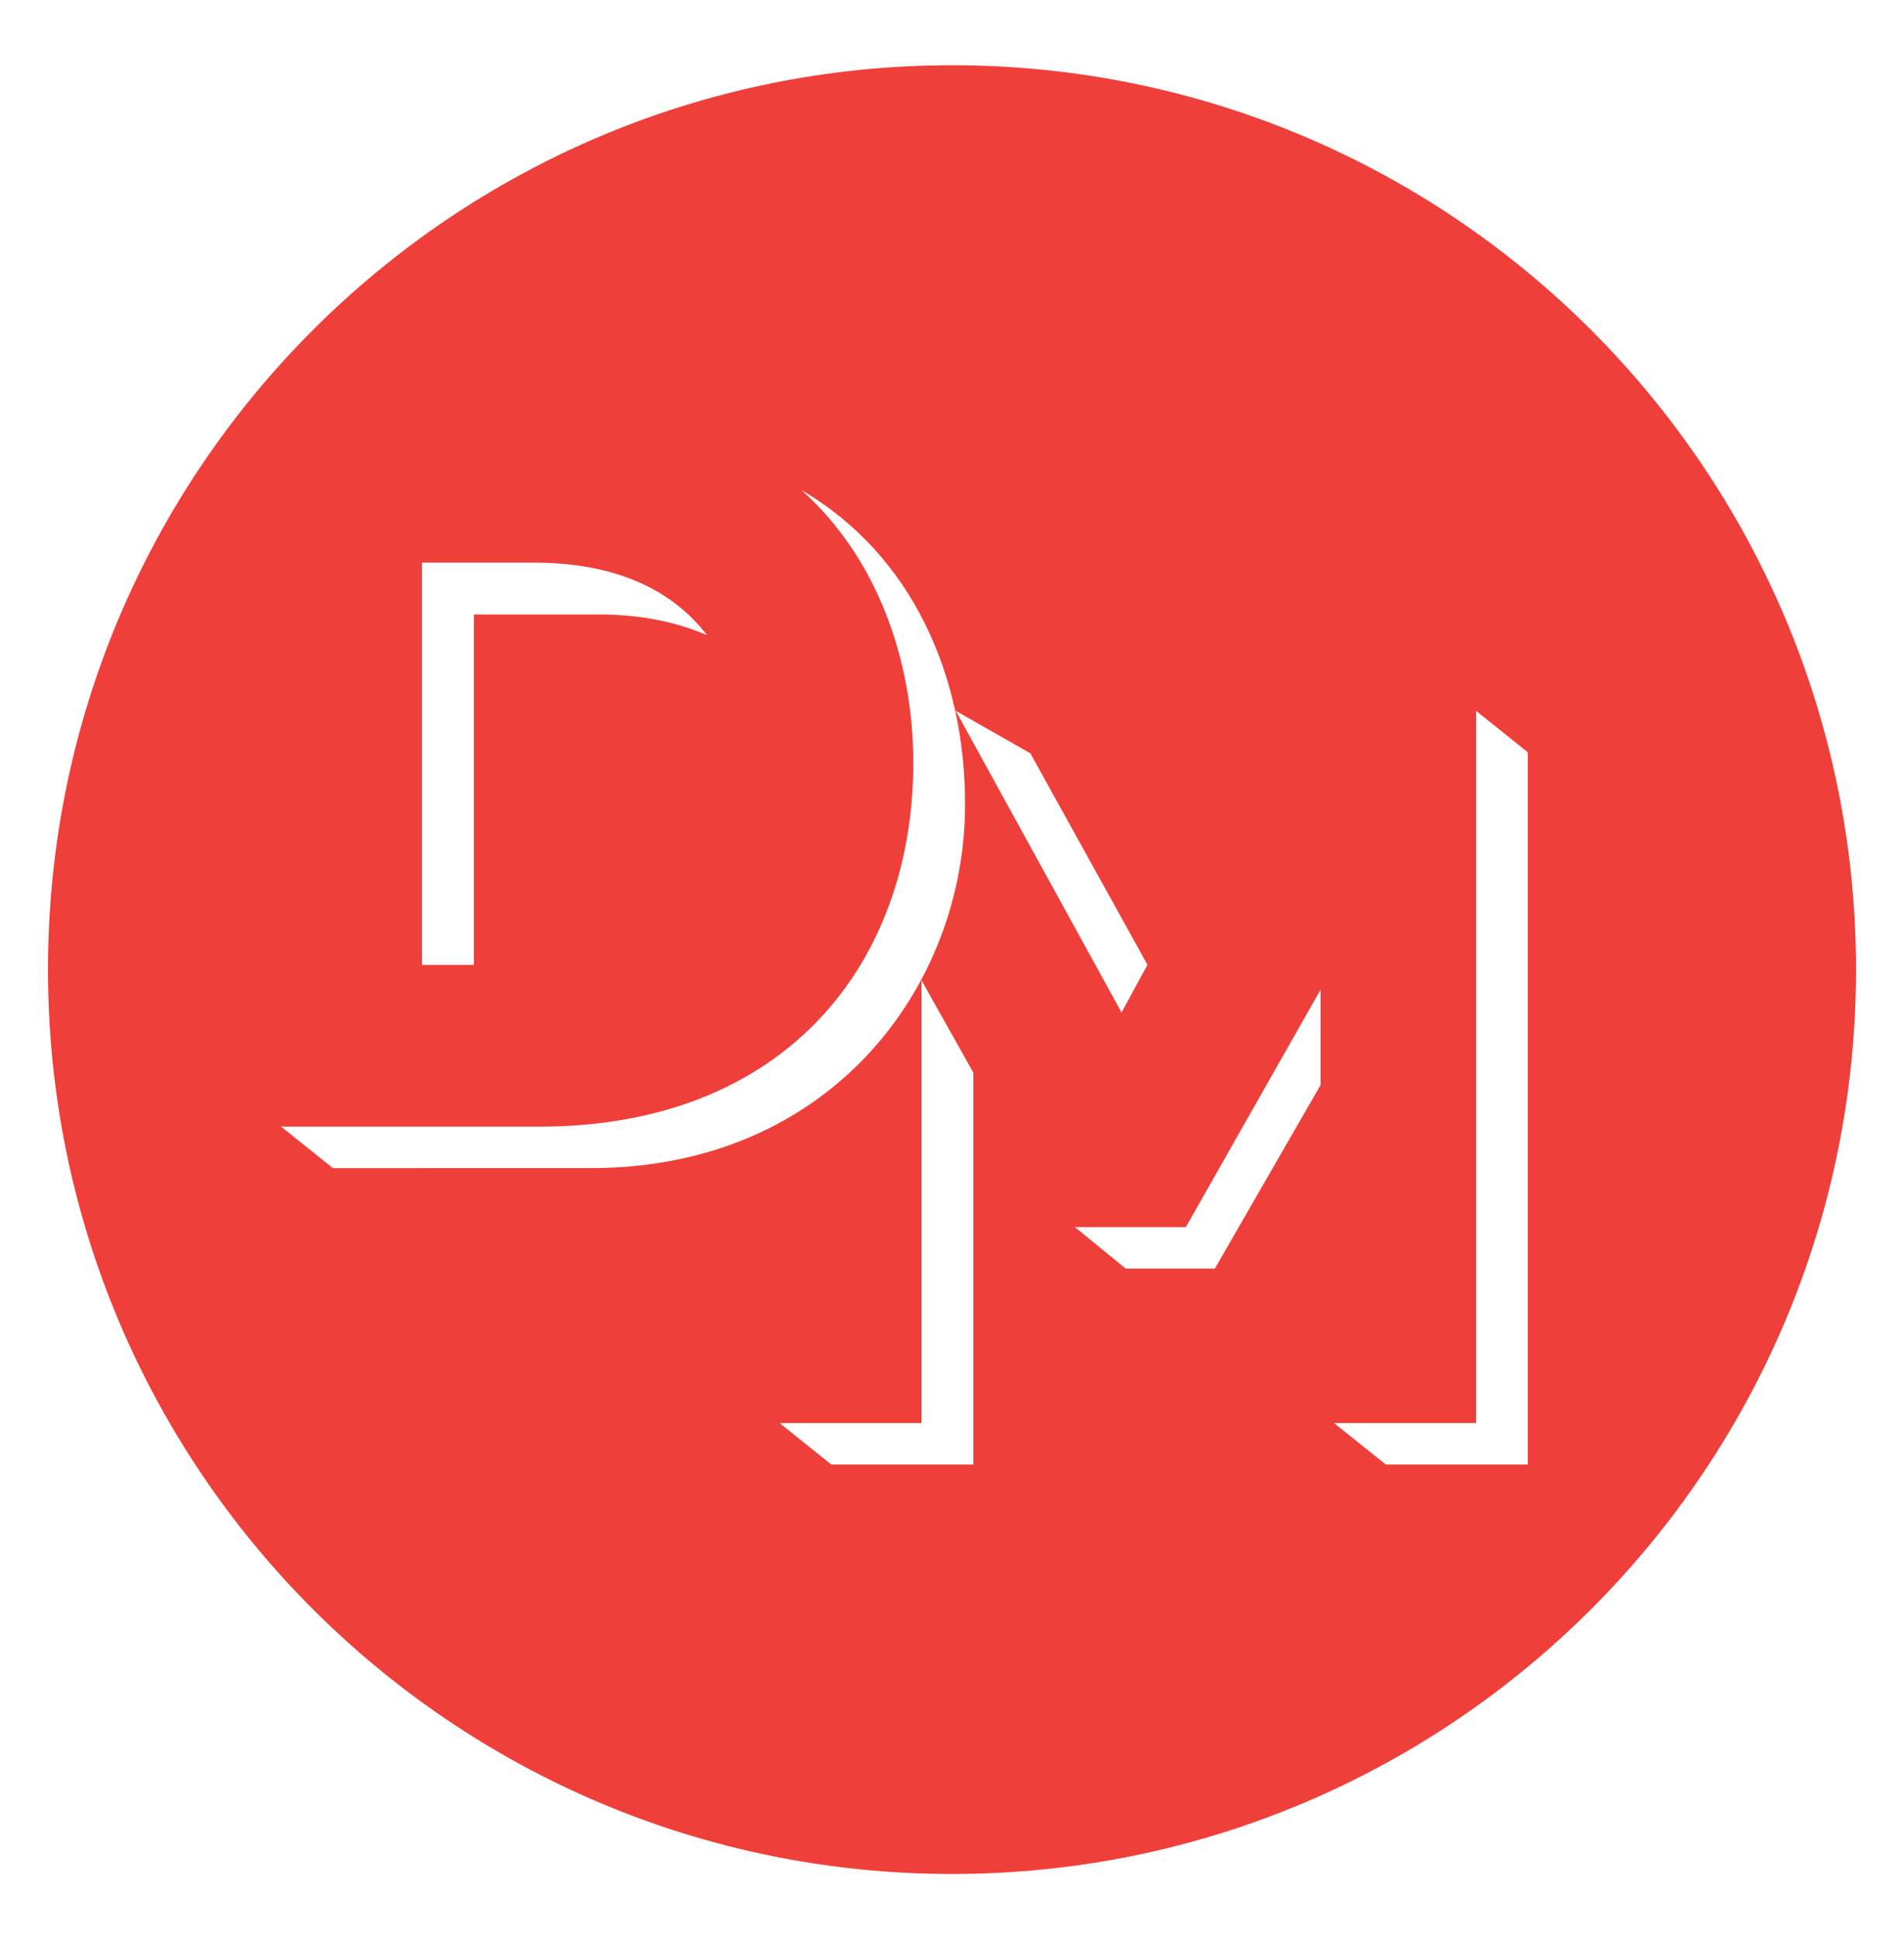 <?xml version="1.0" encoding="utf-8"?>
<!-- Generator: Adobe Illustrator 16.0.0, SVG Export Plug-In . SVG Version: 6.00 Build 0)  -->
<!DOCTYPE svg PUBLIC "-//W3C//DTD SVG 1.1//EN" "http://www.w3.org/Graphics/SVG/1.1/DTD/svg11.dtd">
<svg version="1.1" id="Layer_1" xmlns="http://www.w3.org/2000/svg" xmlns:xlink="http://www.w3.org/1999/xlink" x="0px" y="0px"
	 width="413.979px" height="421.479px" viewBox="0 0 413.979 421.479" enable-background="new 0 0 413.979 421.479"
	 xml:space="preserve">
<g>
	<g>
		<g>
			<g>
				<g>
					<path fill="#EF3F3A" d="M206.99,14.184c-108.555,0-196.556,88.001-196.556,196.555c0,108.557,88.001,196.556,196.556,196.556
						s196.556-87.999,196.556-196.556C403.545,102.185,315.544,14.184,206.99,14.184z M224.023,163.727l25.465,45.97l-5.634,10.362
						l-36.058-65.57L224.023,163.727z M91.759,122.285h24.337c18.026,0,30.196,6.083,37.632,15.772
						c-6.761-2.929-14.646-4.505-23.435-4.505h-27.267v76.164H91.759V122.285z M72.381,253.881l-11.268-9.013h56.109
						c53.631,0,81.348-35.602,81.348-79.093c0-22.31-7.886-44.618-24.337-59.266c24.337,14.197,35.604,40.785,35.604,68.279
						c0,39.661-29.294,79.092-81.348,79.092H72.381z M211.63,318.313h-30.873l-11.268-9.018h30.873v-96.22l11.268,20.056V318.313z
						 M287.12,235.836l-22.985,39.886h-19.381l-11.042-9.013h24.114l29.294-51.604V235.836z M332.184,318.313h-30.868l-11.268-9.018
						h30.873V154.489l11.263,9.014V318.313z"/>
				</g>
			</g>
		</g>
	</g>
	<g display="none">
		<g display="inline">
			<g>
				<g>
					<path fill="#EF3F3A" d="M174.234,106.51c16.451,14.647,24.337,36.956,24.337,59.266c0,43.491-27.717,79.093-81.348,79.093
						H61.114l11.268,9.013h56.109c52.054,0,81.348-39.431,81.348-79.092C209.838,147.295,198.571,120.708,174.234,106.51z"/>
				</g>
			</g>
		</g>
	</g>
	<g display="none">
		<g display="inline">
			<g>
				<g>
					<path fill="#EF3F3A" d="M116.096,122.285H91.759v87.432h11.268v-76.164h27.267c8.788,0,16.674,1.576,23.435,4.505
						C146.292,128.368,134.123,122.285,116.096,122.285z"/>
				</g>
			</g>
		</g>
	</g>
	<g display="none">
		<g display="inline">
			<g>
				<g>
					<polygon fill="#EF3F3A" points="320.921,154.489 320.921,309.295 290.048,309.295 301.316,318.313 332.184,318.313 
						332.184,163.502 					"/>
				</g>
			</g>
		</g>
	</g>
	<g display="none">
		<g display="inline">
			<g>
				<g>
					<polygon fill="#EF3F3A" points="200.363,213.076 200.363,309.295 169.49,309.295 180.757,318.313 211.63,318.313 
						211.63,233.131 					"/>
				</g>
			</g>
		</g>
	</g>
	<g display="none">
		<g display="inline">
			<g>
				<g>
					<polygon fill="#EF3F3A" points="224.023,163.727 207.796,154.489 243.854,220.059 249.488,209.697 					"/>
				</g>
			</g>
		</g>
	</g>
	<g display="none">
		<g display="inline">
			<g>
				<g>
					<polygon fill="#EF3F3A" points="257.826,266.709 233.711,266.709 244.753,275.722 264.134,275.722 287.12,235.836 
						287.12,215.106 					"/>
				</g>
			</g>
		</g>
	</g>
</g>
</svg>
